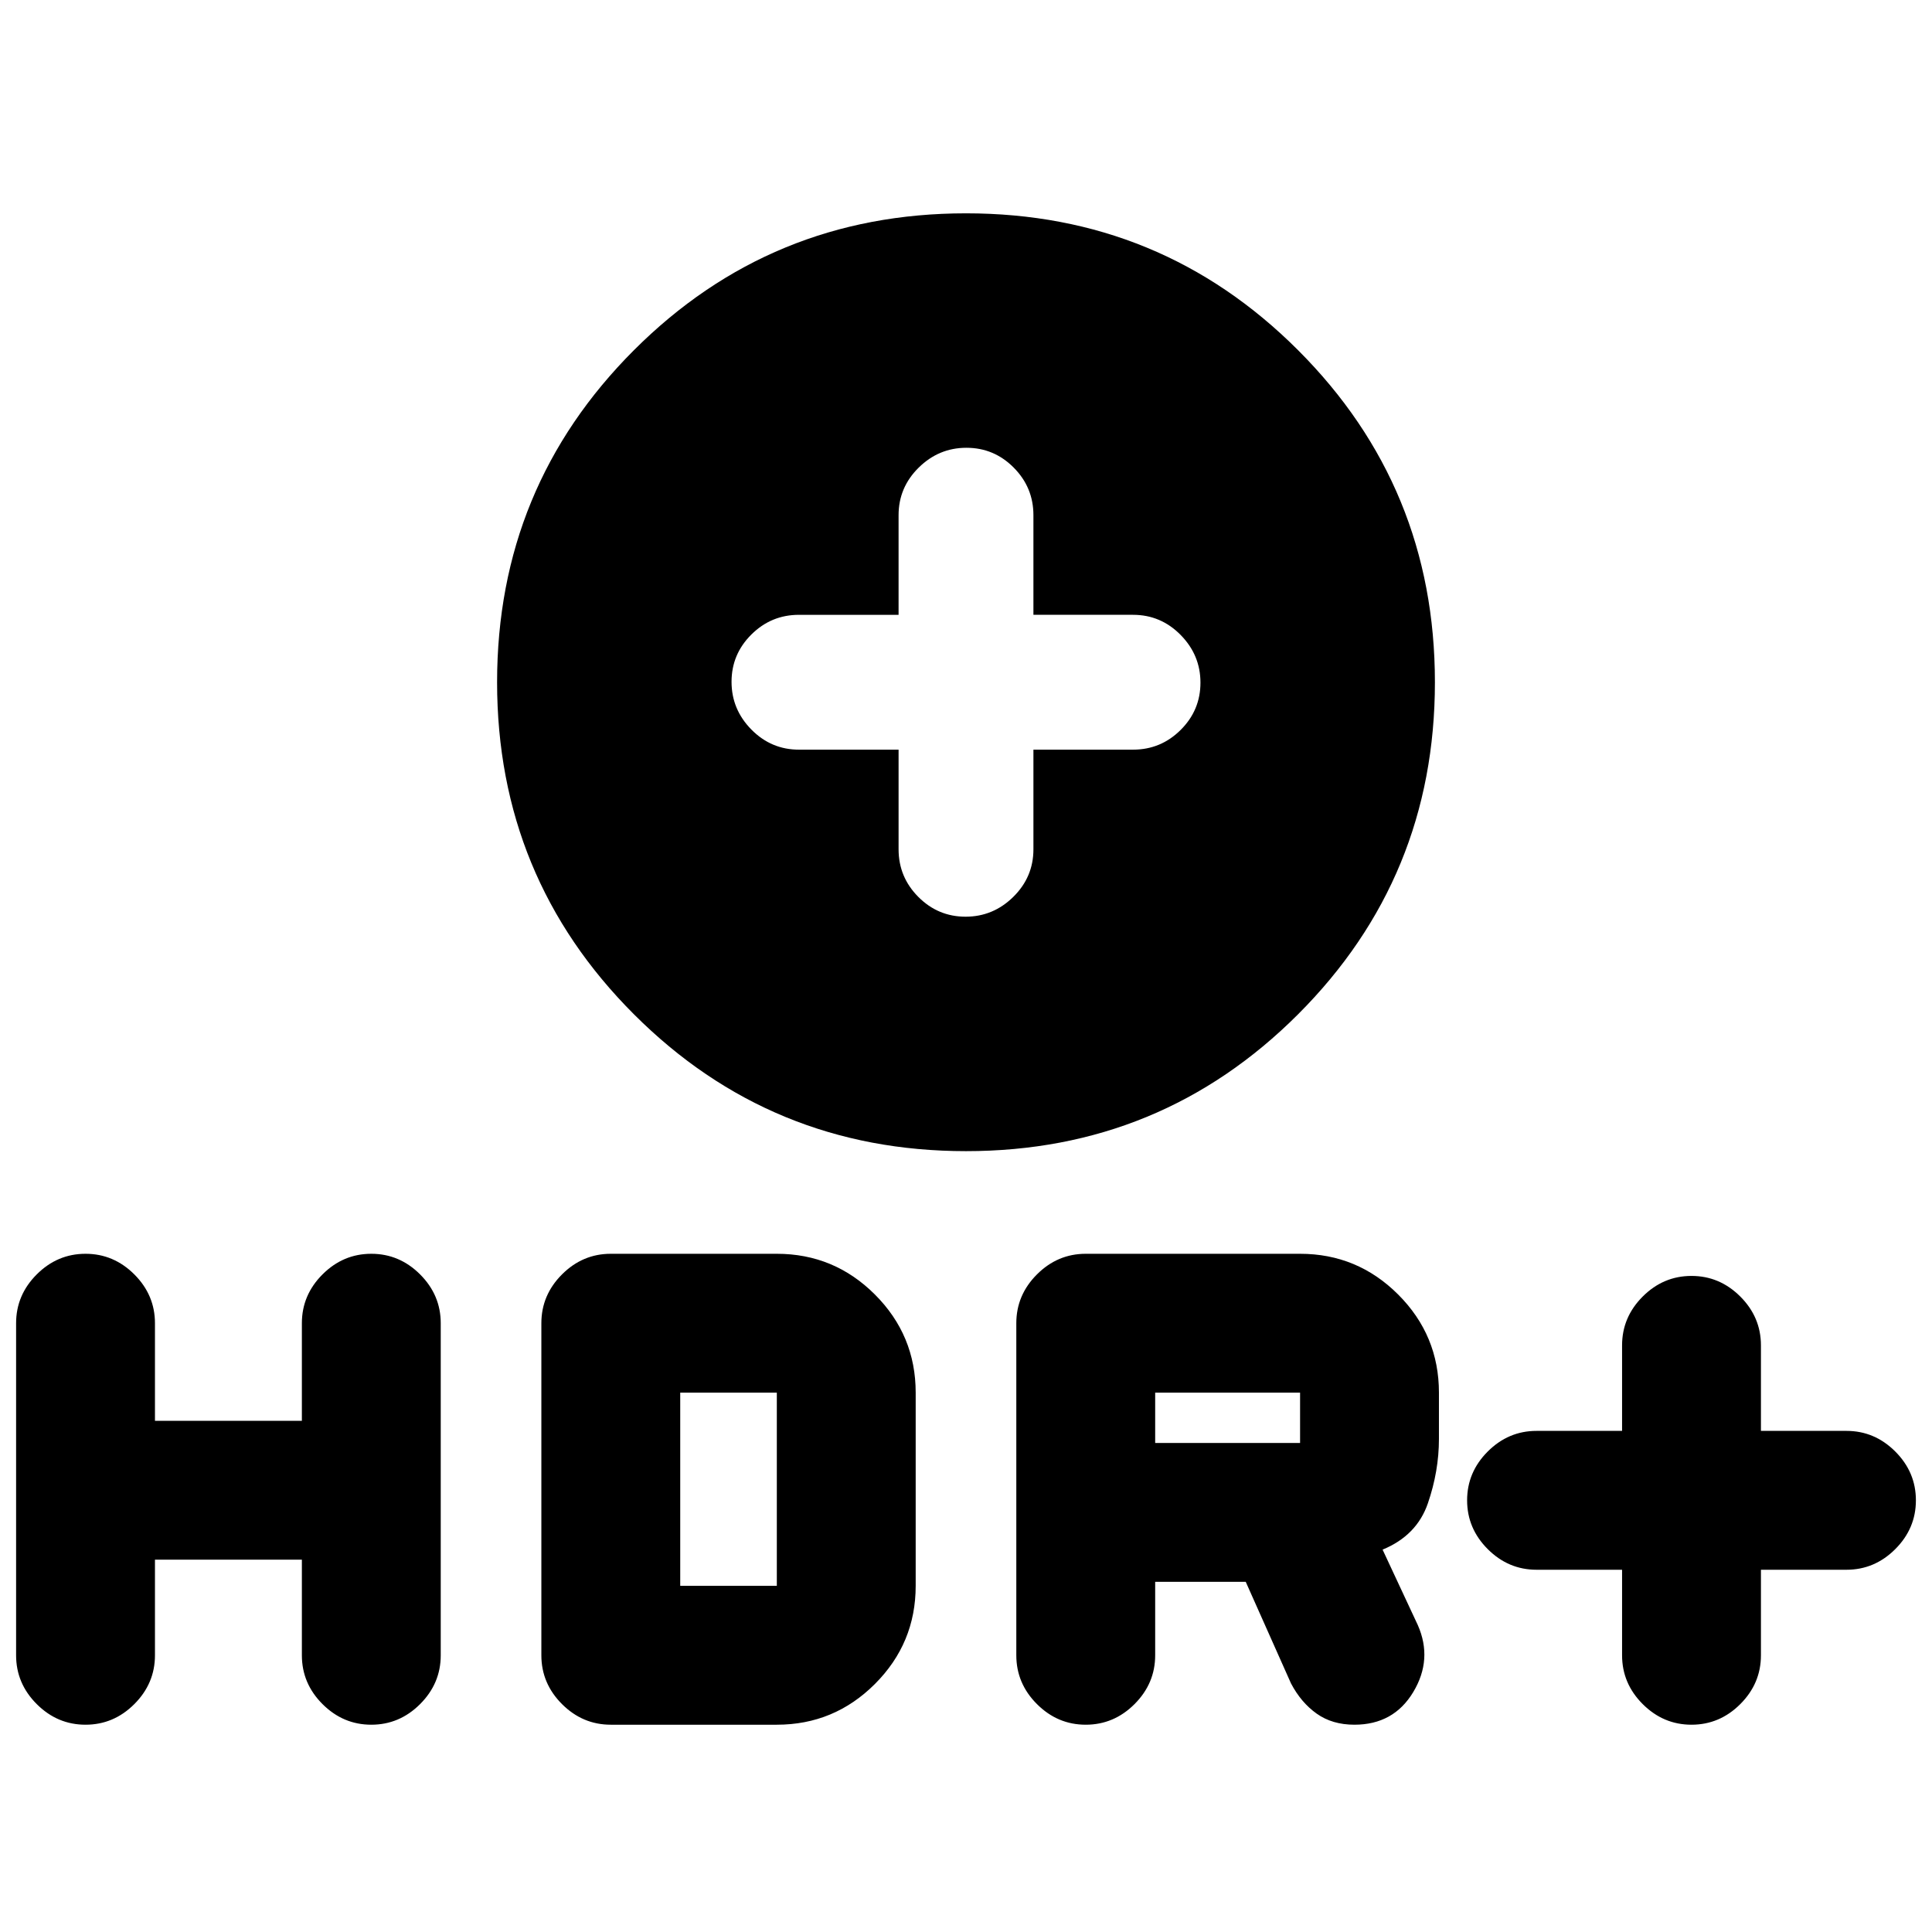 <svg xmlns="http://www.w3.org/2000/svg" height="20" viewBox="0 -960 960 960" width="20"><path d="M480-388q-97 0-165-68t-68-165q0-97 68-165t165-68q97 0 165 68t68 165q0 97-68 165t-165 68Zm-33.5-199.5v49.5q0 13.8 9.79 23.65 9.79 9.85 23.5 9.85t23.71-9.85q10-9.85 10-23.65v-49.5H563q13.8 0 23.65-9.79 9.85-9.79 9.85-23.5t-9.85-23.71q-9.85-10-23.65-10h-49.5V-704q0-13.8-9.79-23.65-9.79-9.85-23.5-9.85t-23.71 9.85q-10 9.85-10 23.65v49.5H397q-13.8 0-23.65 9.79-9.85 9.79-9.85 23.5t9.85 23.71q9.85 10 23.65 10h49.5ZM806-180h-42.5q-14 0-24.25-10.25T729-214.5q0-14 10.25-24.25T763.5-249H806v-42.5q0-14 10.25-24.25T840.5-326q14 0 24.25 10.25T875-291.5v42.5h42.5q14 0 24.25 10.25T952-214.5q0 14-10.25 24.25T917.5-180H875v42.5q0 14-10.25 24.25T840.5-103q-14 0-24.25-10.25T806-137.5V-180Zm-301 42.5v-165q0-14 10.25-24.25T539.5-337H646q28.5 0 48.75 20.25T715-268v23q0 16-5.5 32T687-190l17.5 37.5q7.5 17-2.25 33.25T673-103q-11 0-18.75-5.5t-12.75-15L619-174h-45v36.5q0 14-10.25 24.25T539.5-103q-14 0-24.25-10.25T505-137.5ZM574-243h72v-25h-72v25ZM77-185v47.5q0 14-10.25 24.25T42.5-103q-14 0-24.25-10.25T8-137.5v-165q0-14 10.25-24.25T42.5-337q14 0 24.25 10.25T77-302.5v48.5h73v-48.5q0-14 10.25-24.25T184.5-337q14 0 24.25 10.25T219-302.5v165q0 14-10.25 24.25T184.5-103q-14 0-24.25-10.25T150-137.5V-185H77Zm192 47.5v-165q0-14 10.25-24.25T303.5-337H386q28.5 0 48.75 20.25T455-268v96q0 28.5-20.25 48.75T386-103h-82.5q-14 0-24.25-10.25T269-137.5Zm69-34.5h48v-96h-48v96Z"/></svg>